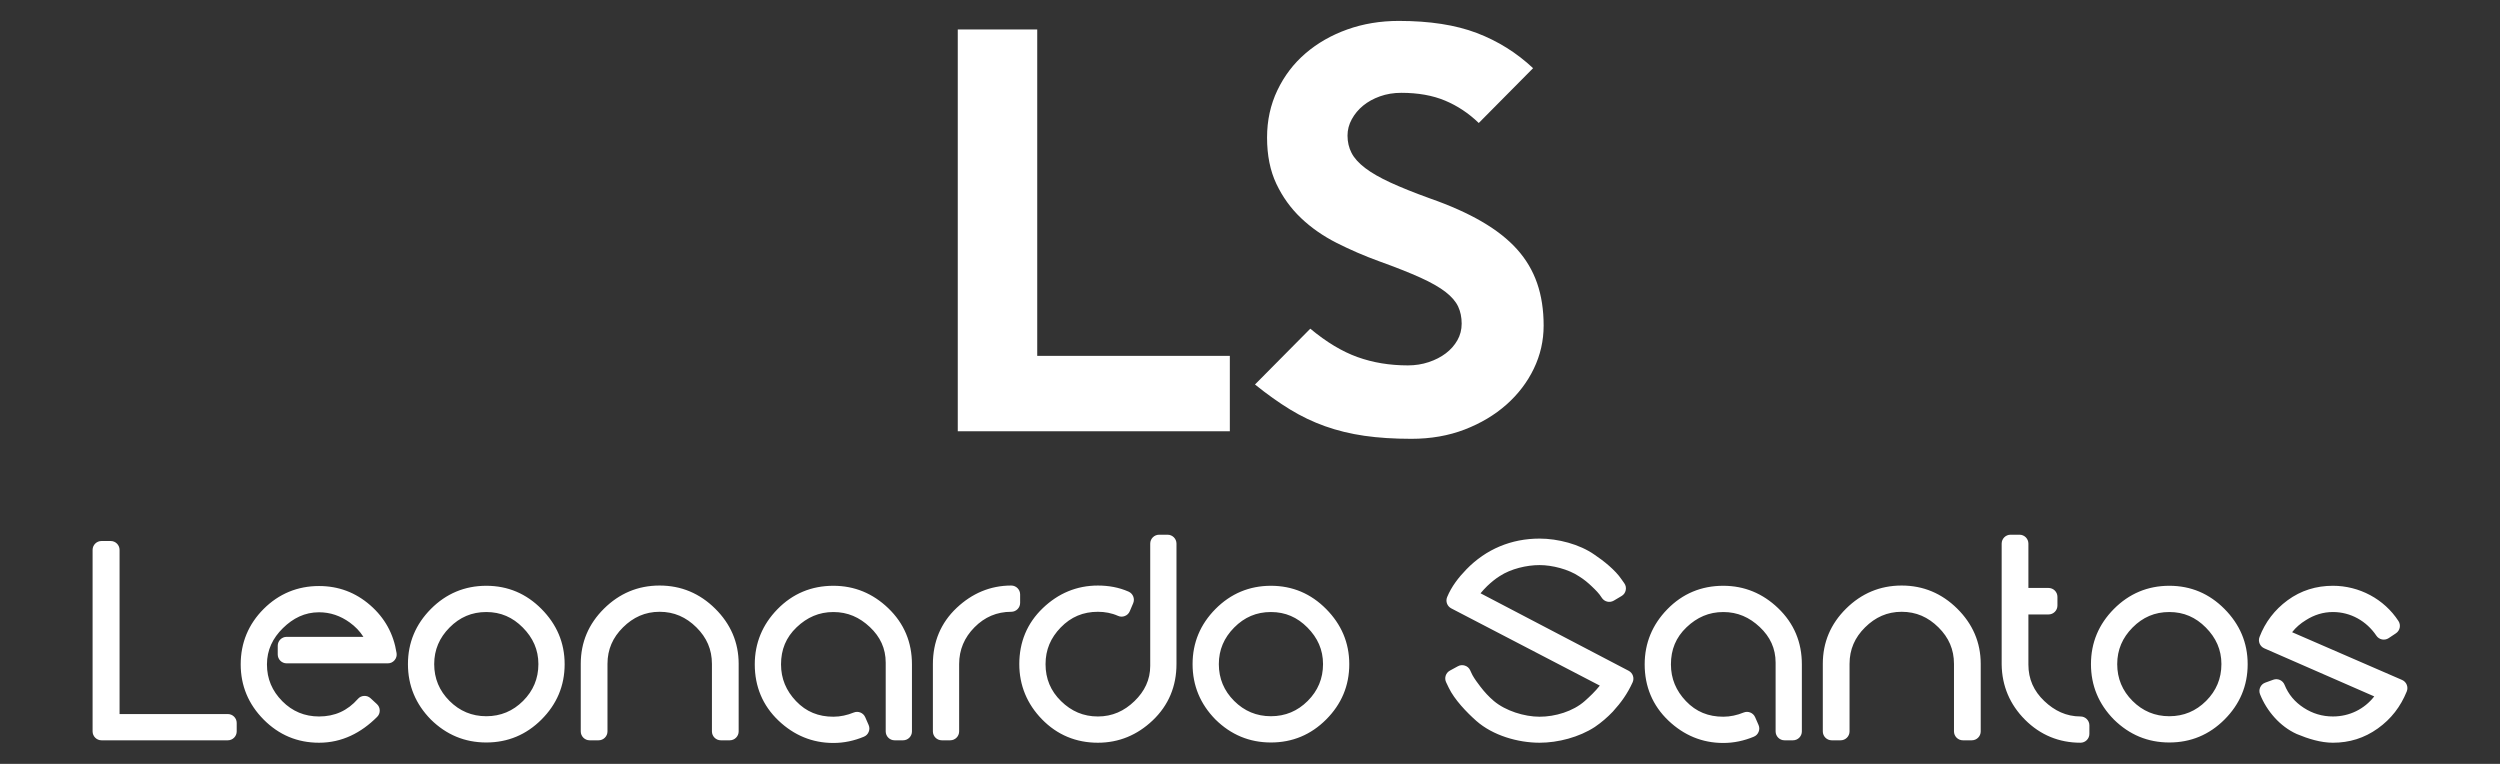 <?xml version="1.0" encoding="UTF-8"?>
<!DOCTYPE svg PUBLIC "-//W3C//DTD SVG 1.1//EN" "http://www.w3.org/Graphics/SVG/1.1/DTD/svg11.dtd">
<!-- Creator: CorelDRAW -->
<svg xmlns="http://www.w3.org/2000/svg" xml:space="preserve" width="91.44mm" height="27.94mm" version="1.1" style="shape-rendering:geometricPrecision; text-rendering:geometricPrecision; image-rendering:optimizeQuality; fill-rule:evenodd; clip-rule:evenodd"
viewBox="0 0 9144 2793.98"
 xmlns:xlink="http://www.w3.org/1999/xlink"
 xmlns:xodm="http://www.corel.com/coreldraw/odm/2003">
 <rect x="0" y="0" width="9144" height="2793.98" fill="#333333" stroke="none"/>
 <defs>
  <style type="text/css">
   <![CDATA[
    .fil1 {fill:white}
    .fil0 {fill:white;fill-rule:nonzero}
   ]]>
  </style>
 </defs>
 <g id="Camada_x0020_1">
  <g id="_2656623028448">
   <path class="fil0" d="M4498.24 1577.41l-995.09 0 0 -1469.64 290.63 0 0 1193.74 704.46 0 0 275.9zm1147.77 -386.26c0,55.18 -11.97,107.6 -35.87,157.26 -23.92,49.66 -57.33,93.5 -100.26,131.52 -42.9,37.99 -93.8,68.34 -152.65,91.05 -58.88,22.68 -123.85,34.02 -194.98,34.02 -63.76,0 -121.09,-3.68 -171.97,-11.04 -50.9,-7.36 -98.72,-19.01 -143.47,-34.95 -44.77,-15.93 -87.68,-36.48 -128.76,-61.62 -41.08,-25.13 -83.68,-55.48 -127.83,-91.04l202.32 -204.17c58.86,49.06 116.49,83.68 172.91,103.93 56.4,20.23 117.7,30.35 183.92,30.35 26.98,0 52.42,-4 76.34,-11.97 23.92,-7.97 44.75,-18.68 62.54,-32.17 17.77,-13.49 31.87,-29.44 42.3,-47.84 10.43,-18.38 15.64,-38.63 15.64,-60.7 0,-23.29 -4.3,-44.14 -12.88,-62.52 -8.58,-18.4 -23.92,-36.19 -45.99,-53.36 -22.07,-17.16 -52.73,-34.63 -91.96,-52.42 -39.24,-17.77 -89.51,-37.69 -150.83,-59.76 -53.95,-19.64 -105.76,-42.02 -155.42,-67.15 -49.66,-25.14 -93.2,-55.49 -130.59,-91.05 -37.41,-35.56 -67.45,-77.25 -90.13,-125.07 -22.68,-47.83 -34.02,-104.23 -34.02,-169.23 0,-62.52 12.55,-120.16 37.69,-172.88 25.14,-52.73 59.48,-97.81 103.02,-135.19 43.51,-37.41 94.41,-66.52 152.66,-87.38 58.24,-20.83 121.09,-31.26 188.52,-31.26 112.81,0 207.86,14.71 285.11,44.14 77.25,29.42 145.92,72.34 206.01,128.74l-198.67 200.5c-36.78,-35.57 -77.86,-62.85 -123.22,-81.86 -45.38,-18.99 -98.71,-28.5 -160.02,-28.5 -28.2,0 -54.27,4.3 -78.19,12.88 -23.89,8.58 -44.44,19.92 -61.61,34.02 -17.16,14.1 -30.95,30.65 -41.38,49.66 -10.43,19.01 -15.64,38.93 -15.64,59.79 0,23.29 4.91,44.45 14.73,63.45 9.79,19.01 26.35,37.39 49.66,55.18 23.29,17.77 54.24,35.57 92.87,53.34 38.63,17.79 86.77,37.1 144.4,57.94 73.56,25.76 136.71,53.96 189.44,84.61 52.75,30.66 95.65,64.37 128.76,101.17 33.11,36.78 57.64,78.17 73.58,124.16 15.95,45.97 23.92,97.78 23.92,155.42z"/>
   <path class="fil1" d="M437.33 2611.72l395.94 0c17.9,0 32.51,14.61 32.51,32.52l0 30.98c0,17.91 -14.61,32.52 -32.51,32.52l-462.09 0c-17.91,0 -32.51,-14.61 -32.51,-32.52l0 -663.91c0,-17.91 14.6,-32.52 32.51,-32.52l33.64 0c17.91,0 32.51,14.61 32.51,32.52l0 600.41zm891.89 -282.38c-12.79,-20.4 -29.67,-37.8 -50.25,-52.66 -33.44,-24.15 -70.7,-37.22 -111.98,-37.22 -52.36,0 -95.04,21.6 -132.14,57.97 -37.32,36.59 -58.42,80.05 -58.42,132.59 0,52.98 18.89,97.09 56.11,134.69 36.96,37.34 81.97,55.86 134.45,55.86 57.36,0 104.11,-21 141.98,-64.16 6,-6.84 13.65,-10.56 22.73,-11.04 9.09,-0.47 17.08,2.41 23.77,8.58l23.02 21.25c6.74,6.22 10.27,14.06 10.45,23.24 0.19,9.18 -3.02,17.15 -9.52,23.64 -58.57,58.58 -128.79,94.51 -212.43,94.51 -79.29,0 -146.95,-28.54 -202.79,-84.87 -55.21,-55.71 -83.78,-123.23 -83.78,-201.7 0,-78.62 28.27,-147.09 83.88,-202.69 55.61,-55.61 124.08,-83.89 202.69,-83.89 70.94,0 133.36,23.36 186.89,69.95 53.67,46.72 85.76,105.04 96.65,175.35 1.51,9.72 -1.05,18.68 -7.44,26.14 -6.4,7.46 -14.86,11.36 -24.69,11.36l-370.02 0c-17.91,0 -32.52,-14.61 -32.52,-32.52l0 -31.87c0,-17.9 14.61,-32.51 32.52,-32.51l280.84 0zm736.03 99.79c0,79.29 -28.74,146.67 -84.76,202.69 -55.59,55.6 -123.15,83.88 -201.81,83.88 -78.9,0 -146.28,-28.45 -202.49,-83.68 -0.14,-0.14 -0.26,-0.26 -0.41,-0.4 -55.21,-56.21 -83.67,-123.59 -83.67,-202.49 0,-78.65 28.5,-145.93 83.77,-201.7 55.61,-56.11 123.79,-84.88 202.8,-84.88 79.04,0 146.32,28.8 201.91,84.88 55.38,55.86 84.66,122.87 84.66,201.7zm636.48 -0.88l0 246.97c0,17.91 -14.61,32.52 -32.51,32.52l-32.76 0c-17.9,0 -32.51,-14.61 -32.51,-32.52l0 -246.97c0,-52.89 -19.26,-96.46 -56.76,-133.58 -37.76,-37.38 -81.37,-56.98 -134.69,-56.98 -52.86,0 -96.39,19.93 -133.8,56.98 -37.5,37.12 -56.76,80.69 -56.76,133.58l0 246.97c0,17.91 -14.61,32.52 -32.51,32.52l-32.76 0c-17.9,0 -32.51,-14.61 -32.51,-32.52l0 -246.97c0,-79.04 28.79,-146.33 84.86,-201.91 56.23,-55.74 124.24,-84.67 203.48,-84.67 79.25,0 147.25,28.93 203.48,84.67 56.02,55.52 85.75,122.79 85.75,201.91zm462.9 194.99l12.4 28.32c3.63,8.3 3.76,16.75 0.38,25.15 -3.37,8.41 -9.31,14.42 -17.67,17.9 -35.75,14.9 -72.86,22.86 -111.65,22.86 -77.35,0 -144.25,-28.35 -200.3,-81.5 -58.53,-55.5 -87.16,-125.45 -87.16,-205.95 0,-78.09 28.28,-145.62 82.69,-201.5 55.81,-57.32 124.8,-85.97 204.77,-85.97 77.54,0 144.44,28.08 200.41,81.62 58.51,55.97 87.05,124.88 87.05,205.85l0 245.2c0,17.91 -14.61,32.52 -32.52,32.52l-30.98 0c-17.9,0 -32.51,-14.61 -32.51,-32.52l0 -251.4c0,-52.18 -20.08,-94.71 -57.94,-130.35 -38.01,-35.78 -81.13,-54.9 -133.51,-54.9 -52.61,0 -96.27,19.53 -134.28,55.67 -39.11,37.2 -57.16,81.89 -57.16,135.78 0,52.29 18.78,96.41 54.78,134.27 37.44,39.37 82.53,57.17 136.66,57.17 25.65,0 50.81,-5.68 74.51,-15.32 16.31,-6.62 34.97,0.97 42.03,17.1zm566.62 -449.05l0 30.98c0,17.91 -14.61,32.52 -32.52,32.52 -52.86,0 -97.32,19.22 -134.46,56.75 -36.99,37.37 -56.1,82 -56.1,134.69l0 246.09c0,17.91 -14.61,32.52 -32.52,32.52l-30.98 0c-17.91,0 -32.52,-14.61 -32.52,-32.52l0 -246.09c0,-80.67 28.36,-150.7 87.27,-206.05 55.87,-52.51 122.45,-81.41 199.31,-81.41 17.91,0 32.52,14.61 32.52,32.52zm413.47 32.17l-12.4 29.22c-3.54,8.35 -9.61,14.25 -18.05,17.56 -8.44,3.32 -16.91,3.12 -25.18,-0.6 -23.1,-10.35 -48.21,-14.85 -73.45,-14.85 -53.92,0 -98.45,18.7 -136,57.4 -36.6,37.72 -55.45,81.4 -55.45,134.04 0,53.2 18.62,97.97 56.64,135.23 37.79,37.04 81.75,56.21 134.81,56.21 52.68,0 96.4,-19.8 134.04,-56.32 36.59,-35.5 57.4,-77.68 57.4,-128.92l0 -447.04c0,-17.91 14.61,-32.52 32.52,-32.52l30.98 0c17.91,0 32.52,14.61 32.52,32.52l0 440.84c0,80.51 -28.63,150.46 -87.16,205.95 -56.05,53.15 -122.96,81.51 -200.3,81.51 -79.97,0 -148.96,-28.64 -204.77,-85.96 -54.12,-55.59 -82.69,-123.89 -82.69,-201.5 0,-80.14 28.17,-149.49 86.17,-204.96 56.16,-53.73 123.41,-82.5 201.29,-82.5 38.85,0 76.61,6.51 112.27,22.24 16.24,7.17 23.74,26.12 16.81,42.45zm790.42 222.77c0,79.29 -28.74,146.67 -84.76,202.69 -55.59,55.6 -123.15,83.88 -201.81,83.88 -78.9,0 -146.28,-28.45 -202.49,-83.68 -0.14,-0.14 -0.26,-0.26 -0.41,-0.4 -55.21,-56.21 -83.67,-123.59 -83.67,-202.49 0,-78.65 28.5,-145.93 83.77,-201.7 55.61,-56.11 123.79,-84.88 202.8,-84.88 79.04,0 146.32,28.8 201.91,84.88 55.38,55.86 84.66,122.87 84.66,201.7zm480.07 -259.11l541.74 283.41c15.31,8.01 21.68,26.54 14.53,42.26 -18.65,41.05 -41.59,73.38 -71.95,106.71 -0.18,0.2 -0.34,0.37 -0.52,0.56 -19.97,20.92 -41.51,39.51 -65.44,55.77 -0.17,0.12 -0.32,0.23 -0.5,0.34 -57.01,37.23 -134.18,57.52 -201.9,57.52 -79.38,0 -170.94,-26.56 -231.31,-79.83 -35.26,-31.11 -80.31,-78.22 -100.77,-121.01l-9.74 -20.36c-7.47,-15.61 -1.43,-34.29 13.76,-42.58l29.22 -15.93c8.04,-4.39 16.56,-5.22 25.3,-2.48 8.74,2.74 15.26,8.29 19.35,16.48 3.16,6.32 5.64,12.92 9.08,19.11 7.74,13.93 18.83,28.61 28.44,41.26 14.61,19.22 30.74,36.8 49.15,52.43 42.86,36.36 111.94,57.78 167.52,57.78 56.64,0 122.22,-19.21 165.21,-57.32 18.08,-16.03 38.68,-35.58 55.09,-56.43l-543.36 -282.55c-15.01,-7.8 -21.52,-25.65 -15.04,-41.28 16,-38.68 41.47,-71.53 70.44,-101.39 71.84,-74.03 164.39,-112.55 267.66,-112.55 66.67,0 145.99,20.37 200.71,58.79 32.95,21.96 76.63,56.7 98.75,89.89l10.37 14.68c5.42,7.69 7.2,16.34 5.24,25.54 -1.97,9.2 -7.12,16.38 -15.2,21.18l-28.33 16.81c-15.17,9.02 -34.82,4.24 -44.17,-10.72 -9.99,-15.97 -22.08,-27.61 -35.7,-40.73 -14.08,-13.56 -29.26,-26.19 -45.91,-36.49 -0.38,-0.24 -0.7,-0.45 -1.07,-0.7 -38.66,-26.09 -98.49,-41.35 -144.69,-41.35 -47.6,0 -104.89,13.67 -145.14,39.88 -0.21,0.14 -0.41,0.26 -0.63,0.4 -16.72,10.35 -31.86,23.24 -45.79,36.39 -8.74,8.73 -16.95,17.28 -24.4,26.51zm1004.38 453.22l12.39 28.32c3.63,8.3 3.76,16.75 0.39,25.15 -3.37,8.41 -9.31,14.42 -17.67,17.9 -35.76,14.9 -72.87,22.86 -111.65,22.86 -77.35,0 -144.25,-28.35 -200.31,-81.5 -58.52,-55.5 -87.15,-125.45 -87.15,-205.95 0,-78.09 28.27,-145.62 82.69,-201.5 55.81,-57.32 124.79,-85.97 204.77,-85.97 77.54,0 144.44,28.08 200.41,81.62 58.51,55.97 87.05,124.88 87.05,205.85l0 245.2c0,17.91 -14.61,32.52 -32.52,32.52l-30.98 0c-17.91,0 -32.52,-14.61 -32.52,-32.52l0 -251.4c0,-52.18 -20.07,-94.71 -57.93,-130.35 -38.01,-35.78 -81.13,-54.9 -133.51,-54.9 -52.61,0 -96.27,19.53 -134.28,55.67 -39.11,37.2 -57.17,81.89 -57.17,135.78 0,52.29 18.78,96.41 54.79,134.27 37.43,39.37 82.52,57.17 136.66,57.17 25.65,0 50.81,-5.68 74.51,-15.32 16.31,-6.62 34.97,0.97 42.03,17.1zm825.1 -194.99l0 246.97c0,17.91 -14.61,32.52 -32.52,32.52l-32.75 0c-17.91,0 -32.52,-14.61 -32.52,-32.52l0 -246.97c0,-52.89 -19.26,-96.46 -56.75,-133.58 -37.76,-37.38 -81.38,-56.98 -134.69,-56.98 -52.86,0 -96.39,19.93 -133.81,56.98 -37.5,37.12 -56.75,80.69 -56.75,133.58l0 246.97c0,17.91 -14.61,32.52 -32.52,32.52l-32.75 0c-17.91,0 -32.52,-14.61 -32.52,-32.52l0 -246.97c0,-79.04 28.79,-146.33 84.87,-201.91 56.22,-55.74 124.23,-84.67 203.48,-84.67 79.24,0 147.25,28.93 203.47,84.67 56.02,55.52 85.76,122.79 85.76,201.91zm174.39 -277.73l73.71 0c17.9,0 32.51,14.61 32.51,32.52l0 31.87c0,17.9 -14.61,32.51 -32.51,32.51l-73.71 0 0 183.48c0,52.96 19.75,96.68 58.05,133.13 37.39,35.57 80.54,56.54 132.51,56.54 17.9,0 32.51,14.61 32.51,32.52l0 30.98c0,17.91 -14.61,32.52 -32.51,32.52 -78.62,0 -147.09,-28.27 -202.7,-83.88 -55.49,-55.49 -84.66,-123.77 -85.65,-202.49l0 -441.93c0,-17.91 14.61,-32.52 32.52,-32.52l32.75 0c17.91,0 32.52,14.61 32.52,32.52l0 162.23zm802 278.61c0,79.29 -28.74,146.67 -84.76,202.69 -55.59,55.6 -123.15,83.88 -201.81,83.88 -78.9,0 -146.28,-28.45 -202.49,-83.68 -0.15,-0.14 -0.27,-0.26 -0.41,-0.4 -55.22,-56.21 -83.68,-123.59 -83.68,-202.49 0,-78.65 28.51,-145.93 83.78,-201.7 55.61,-56.11 123.79,-84.88 202.8,-84.88 79.04,0 146.32,28.8 201.91,84.88 55.38,55.86 84.66,122.87 84.66,201.7zm162.53 -116.76l402.15 174.57c16.16,7.01 23.8,25.66 17.21,41.99 -22.45,55.63 -57.14,100.69 -105.97,135.57 -49.17,35.12 -103.69,52.09 -164.08,52.09 -44.76,0 -91.14,-14.62 -132.05,-31.73 -0.31,-0.13 -0.57,-0.24 -0.87,-0.38 -60.65,-27.46 -109.31,-83.76 -133.65,-145.09 -3.37,-8.48 -3.18,-17 0.55,-25.32 3.74,-8.32 9.98,-14.12 18.55,-17.24l29.21 -10.62c16.45,-5.98 34.7,2.14 41.26,18.37 14.43,35.68 37.71,63.1 69.93,84.08 32.65,21.26 68.1,31.91 107.07,31.91 60.85,0 115.03,-27.13 151.16,-73.38l-402.31 -175.9c-15.91,-6.96 -23.55,-25.17 -17.35,-41.4 20.77,-54.4 55.42,-99.56 102.27,-134.08 49.16,-36.23 105.2,-53.26 166.23,-53.26 96.1,0 187.28,48.31 239.72,129 9.68,14.9 5.56,34.91 -9.23,44.78l-26.56 17.7c-14.87,9.91 -35.07,5.9 -45.03,-8.94 -35.91,-53.5 -94.12,-86.52 -158.9,-86.52 -35.66,0 -68.53,10.43 -98.55,29.47 -0.17,0.1 -0.31,0.19 -0.49,0.3 -19.43,11.85 -36.61,26.44 -50.27,44.03zm-6414.37 116.76c0,-52.86 -19.93,-96.39 -56.98,-133.81 -37.12,-37.49 -80.69,-56.75 -133.58,-56.75 -53.15,0 -97.08,19 -134.46,56.75 -36.9,37.27 -56.1,81.28 -56.1,133.81 0,52.59 18.81,97.41 55.98,134.58 37.17,37.16 81.99,55.98 134.58,55.98 52.59,0 97.41,-18.81 134.58,-55.98 37.17,-37.17 55.98,-81.99 55.98,-134.58zm2869.89 0c0,-52.86 -19.93,-96.39 -56.98,-133.81 -37.12,-37.49 -80.69,-56.75 -133.58,-56.75 -53.15,0 -97.08,19 -134.46,56.75 -36.9,37.27 -56.1,81.28 -56.1,133.81 0,52.59 18.81,97.41 55.98,134.58 37.17,37.16 81.99,55.98 134.58,55.98 52.6,0 97.41,-18.81 134.58,-55.98 37.17,-37.17 55.98,-81.99 55.98,-134.58zm3285.94 0c0,-52.86 -19.94,-96.39 -56.99,-133.81 -37.12,-37.49 -80.69,-56.75 -133.57,-56.75 -53.15,0 -97.09,19 -134.46,56.75 -36.9,37.27 -56.1,81.28 -56.1,133.81 0,52.59 18.81,97.41 55.98,134.58 37.17,37.16 81.99,55.98 134.58,55.98 52.59,0 97.4,-18.81 134.58,-55.98 37.17,-37.17 55.98,-81.99 55.98,-134.58z"/>
  </g>
 </g>
</svg>
